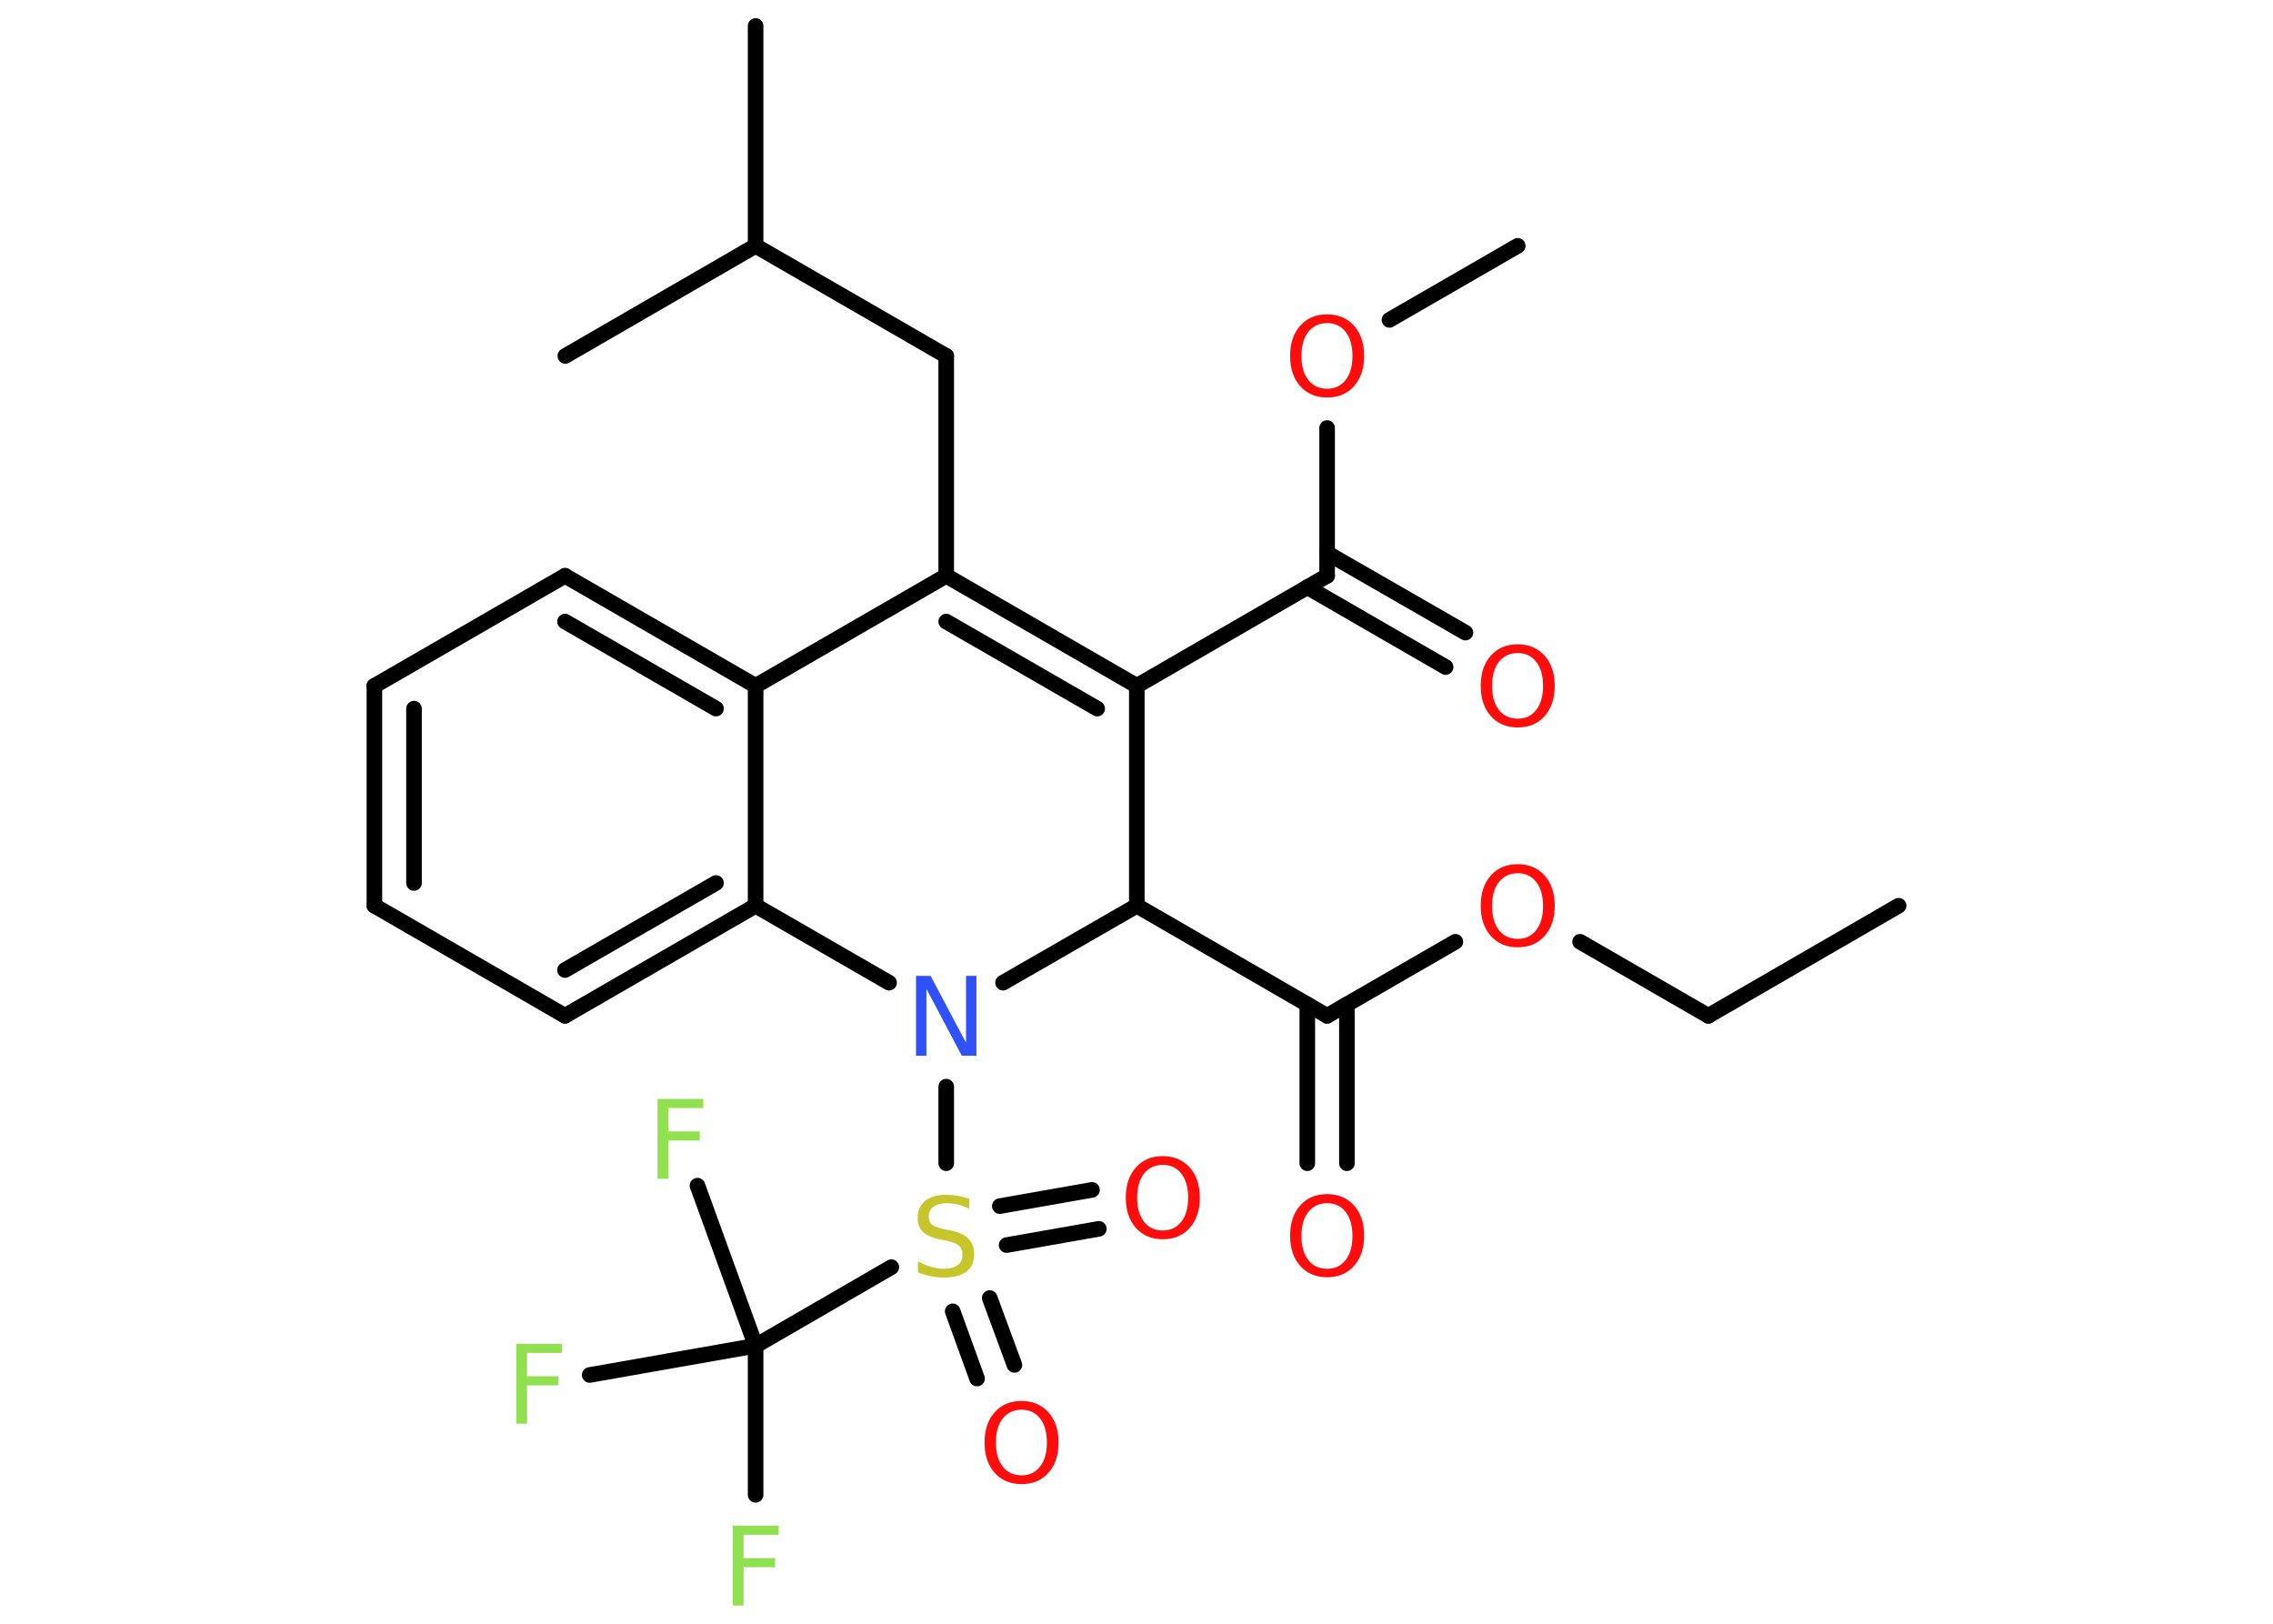 <?xml version='1.0' encoding='UTF-8'?>
<!DOCTYPE svg PUBLIC "-//W3C//DTD SVG 1.1//EN" "http://www.w3.org/Graphics/SVG/1.1/DTD/svg11.dtd">
<svg version='1.2' xmlns='http://www.w3.org/2000/svg' xmlns:xlink='http://www.w3.org/1999/xlink' width='70.0mm' height='50.0mm' viewBox='0 0 70.0 50.0'>
  <desc>Generated by the Chemistry Development Kit (http://github.com/cdk)</desc>
  <g stroke-linecap='round' stroke-linejoin='round' stroke='#000000' stroke-width='.48' fill='#FF0D0D'>
    <rect x='.0' y='.0' width='70.0' height='50.0' fill='#FFFFFF' stroke='none'/>
    <g id='mol1' class='mol'>
      <line id='mol1bnd1' class='bond' x1='58.47' y1='27.89' x2='52.61' y2='31.28'/>
      <line id='mol1bnd2' class='bond' x1='52.61' y1='31.28' x2='48.66' y2='29.0'/>
      <line id='mol1bnd3' class='bond' x1='44.82' y1='29.0' x2='40.87' y2='31.28'/>
      <g id='mol1bnd4' class='bond'>
        <line x1='41.48' y1='30.93' x2='41.48' y2='35.82'/>
        <line x1='40.26' y1='30.93' x2='40.26' y2='35.82'/>
      </g>
      <line id='mol1bnd5' class='bond' x1='40.87' y1='31.28' x2='35.01' y2='27.89'/>
      <line id='mol1bnd6' class='bond' x1='35.01' y1='27.89' x2='35.01' y2='21.12'/>
      <line id='mol1bnd7' class='bond' x1='35.01' y1='21.12' x2='40.87' y2='17.73'/>
      <g id='mol1bnd8' class='bond'>
        <line x1='40.87' y1='17.03' x2='45.13' y2='19.48'/>
        <line x1='40.26' y1='18.08' x2='44.52' y2='20.54'/>
      </g>
      <line id='mol1bnd9' class='bond' x1='40.87' y1='17.73' x2='40.87' y2='13.18'/>
      <line id='mol1bnd10' class='bond' x1='42.79' y1='9.85' x2='46.74' y2='7.57'/>
      <g id='mol1bnd11' class='bond'>
        <line x1='35.01' y1='21.12' x2='29.14' y2='17.73'/>
        <line x1='33.79' y1='21.82' x2='29.14' y2='19.14'/>
      </g>
      <line id='mol1bnd12' class='bond' x1='29.14' y1='17.73' x2='29.14' y2='10.96'/>
      <line id='mol1bnd13' class='bond' x1='29.14' y1='10.96' x2='23.27' y2='7.57'/>
      <line id='mol1bnd14' class='bond' x1='23.27' y1='7.57' x2='23.27' y2='.8'/>
      <line id='mol1bnd15' class='bond' x1='23.27' y1='7.57' x2='17.41' y2='10.96'/>
      <line id='mol1bnd16' class='bond' x1='29.14' y1='17.73' x2='23.27' y2='21.12'/>
      <g id='mol1bnd17' class='bond'>
        <line x1='23.27' y1='21.12' x2='17.4' y2='17.73'/>
        <line x1='22.05' y1='21.82' x2='17.4' y2='19.14'/>
      </g>
      <line id='mol1bnd18' class='bond' x1='17.4' y1='17.73' x2='11.53' y2='21.12'/>
      <g id='mol1bnd19' class='bond'>
        <line x1='11.53' y1='21.12' x2='11.53' y2='27.89'/>
        <line x1='12.75' y1='21.82' x2='12.75' y2='27.19'/>
      </g>
      <line id='mol1bnd20' class='bond' x1='11.53' y1='27.89' x2='17.4' y2='31.28'/>
      <g id='mol1bnd21' class='bond'>
        <line x1='17.4' y1='31.28' x2='23.27' y2='27.89'/>
        <line x1='17.4' y1='29.87' x2='22.05' y2='27.19'/>
      </g>
      <line id='mol1bnd22' class='bond' x1='23.27' y1='21.12' x2='23.27' y2='27.89'/>
      <line id='mol1bnd23' class='bond' x1='23.27' y1='27.89' x2='27.38' y2='30.26'/>
      <line id='mol1bnd24' class='bond' x1='35.01' y1='27.89' x2='30.89' y2='30.26'/>
      <line id='mol1bnd25' class='bond' x1='29.14' y1='33.46' x2='29.14' y2='35.82'/>
      <g id='mol1bnd26' class='bond'>
        <line x1='30.48' y1='39.97' x2='31.24' y2='42.03'/>
        <line x1='29.34' y1='40.38' x2='30.09' y2='42.45'/>
      </g>
      <g id='mol1bnd27' class='bond'>
        <line x1='30.79' y1='37.14' x2='33.63' y2='36.64'/>
        <line x1='31.0' y1='38.34' x2='33.84' y2='37.84'/>
      </g>
      <line id='mol1bnd28' class='bond' x1='27.45' y1='39.02' x2='23.27' y2='41.44'/>
      <line id='mol1bnd29' class='bond' x1='23.27' y1='41.44' x2='23.27' y2='46.03'/>
      <line id='mol1bnd30' class='bond' x1='23.27' y1='41.44' x2='21.48' y2='36.51'/>
      <line id='mol1bnd31' class='bond' x1='23.27' y1='41.44' x2='18.16' y2='42.34'/>
      <path id='mol1atm3' class='atom' d='M46.74 26.89q-.36 .0 -.58 .27q-.21 .27 -.21 .74q.0 .47 .21 .74q.21 .27 .58 .27q.36 .0 .57 -.27q.21 -.27 .21 -.74q.0 -.47 -.21 -.74q-.21 -.27 -.57 -.27zM46.74 26.61q.51 .0 .83 .35q.31 .35 .31 .93q.0 .58 -.31 .93q-.31 .35 -.83 .35q-.52 .0 -.83 -.35q-.31 -.35 -.31 -.93q.0 -.58 .31 -.93q.31 -.35 .83 -.35z' stroke='none'/>
      <path id='mol1atm5' class='atom' d='M40.87 37.05q-.36 .0 -.58 .27q-.21 .27 -.21 .74q.0 .47 .21 .74q.21 .27 .58 .27q.36 .0 .57 -.27q.21 -.27 .21 -.74q.0 -.47 -.21 -.74q-.21 -.27 -.57 -.27zM40.87 36.77q.51 .0 .83 .35q.31 .35 .31 .93q.0 .58 -.31 .93q-.31 .35 -.83 .35q-.52 .0 -.83 -.35q-.31 -.35 -.31 -.93q.0 -.58 .31 -.93q.31 -.35 .83 -.35z' stroke='none'/>
      <path id='mol1atm9' class='atom' d='M46.74 20.11q-.36 .0 -.58 .27q-.21 .27 -.21 .74q.0 .47 .21 .74q.21 .27 .58 .27q.36 .0 .57 -.27q.21 -.27 .21 -.74q.0 -.47 -.21 -.74q-.21 -.27 -.57 -.27zM46.74 19.84q.51 .0 .83 .35q.31 .35 .31 .93q.0 .58 -.31 .93q-.31 .35 -.83 .35q-.52 .0 -.83 -.35q-.31 -.35 -.31 -.93q.0 -.58 .31 -.93q.31 -.35 .83 -.35z' stroke='none'/>
      <path id='mol1atm10' class='atom' d='M40.87 9.95q-.36 .0 -.58 .27q-.21 .27 -.21 .74q.0 .47 .21 .74q.21 .27 .58 .27q.36 .0 .57 -.27q.21 -.27 .21 -.74q.0 -.47 -.21 -.74q-.21 -.27 -.57 -.27zM40.87 9.68q.51 .0 .83 .35q.31 .35 .31 .93q.0 .58 -.31 .93q-.31 .35 -.83 .35q-.52 .0 -.83 -.35q-.31 -.35 -.31 -.93q.0 -.58 .31 -.93q.31 -.35 .83 -.35z' stroke='none'/>
      <path id='mol1atm23' class='atom' d='M28.21 30.05h.45l1.09 2.06v-2.06h.32v2.46h-.45l-1.09 -2.06v2.06h-.32v-2.46z' stroke='none' fill='#3050F8'/>
      <path id='mol1atm24' class='atom' d='M29.85 36.9v.32q-.19 -.09 -.35 -.13q-.17 -.04 -.33 -.04q-.27 .0 -.42 .11q-.15 .11 -.15 .3q.0 .16 .1 .25q.1 .08 .37 .14l.2 .04q.37 .07 .55 .25q.18 .18 .18 .48q.0 .36 -.24 .54q-.24 .18 -.71 .18q-.17 .0 -.37 -.04q-.2 -.04 -.41 -.12v-.34q.2 .11 .4 .17q.19 .06 .38 .06q.29 .0 .44 -.11q.15 -.11 .15 -.32q.0 -.18 -.11 -.28q-.11 -.1 -.36 -.15l-.2 -.04q-.37 -.07 -.54 -.23q-.17 -.16 -.17 -.44q.0 -.33 .23 -.52q.23 -.19 .63 -.19q.17 .0 .35 .03q.18 .03 .37 .09z' stroke='none' fill='#C6C62C'/>
      <path id='mol1atm25' class='atom' d='M31.46 43.41q-.36 .0 -.58 .27q-.21 .27 -.21 .74q.0 .47 .21 .74q.21 .27 .58 .27q.36 .0 .57 -.27q.21 -.27 .21 -.74q.0 -.47 -.21 -.74q-.21 -.27 -.57 -.27zM31.46 43.14q.51 .0 .83 .35q.31 .35 .31 .93q.0 .58 -.31 .93q-.31 .35 -.83 .35q-.52 .0 -.83 -.35q-.31 -.35 -.31 -.93q.0 -.58 .31 -.93q.31 -.35 .83 -.35z' stroke='none'/>
      <path id='mol1atm26' class='atom' d='M35.81 35.87q-.36 .0 -.58 .27q-.21 .27 -.21 .74q.0 .47 .21 .74q.21 .27 .58 .27q.36 .0 .57 -.27q.21 -.27 .21 -.74q.0 -.47 -.21 -.74q-.21 -.27 -.57 -.27zM35.81 35.6q.51 .0 .83 .35q.31 .35 .31 .93q.0 .58 -.31 .93q-.31 .35 -.83 .35q-.52 .0 -.83 -.35q-.31 -.35 -.31 -.93q.0 -.58 .31 -.93q.31 -.35 .83 -.35z' stroke='none'/>
      <path id='mol1atm28' class='atom' d='M22.57 46.98h1.41v.28h-1.08v.72h.97v.28h-.97v1.18h-.33v-2.46z' stroke='none' fill='#90E050'/>
      <path id='mol1atm29' class='atom' d='M20.25 33.84h1.41v.28h-1.08v.72h.97v.28h-.97v1.18h-.33v-2.46z' stroke='none' fill='#90E050'/>
      <path id='mol1atm30' class='atom' d='M15.9 41.38h1.41v.28h-1.08v.72h.97v.28h-.97v1.18h-.33v-2.46z' stroke='none' fill='#90E050'/>
    </g>
  </g>
</svg>

